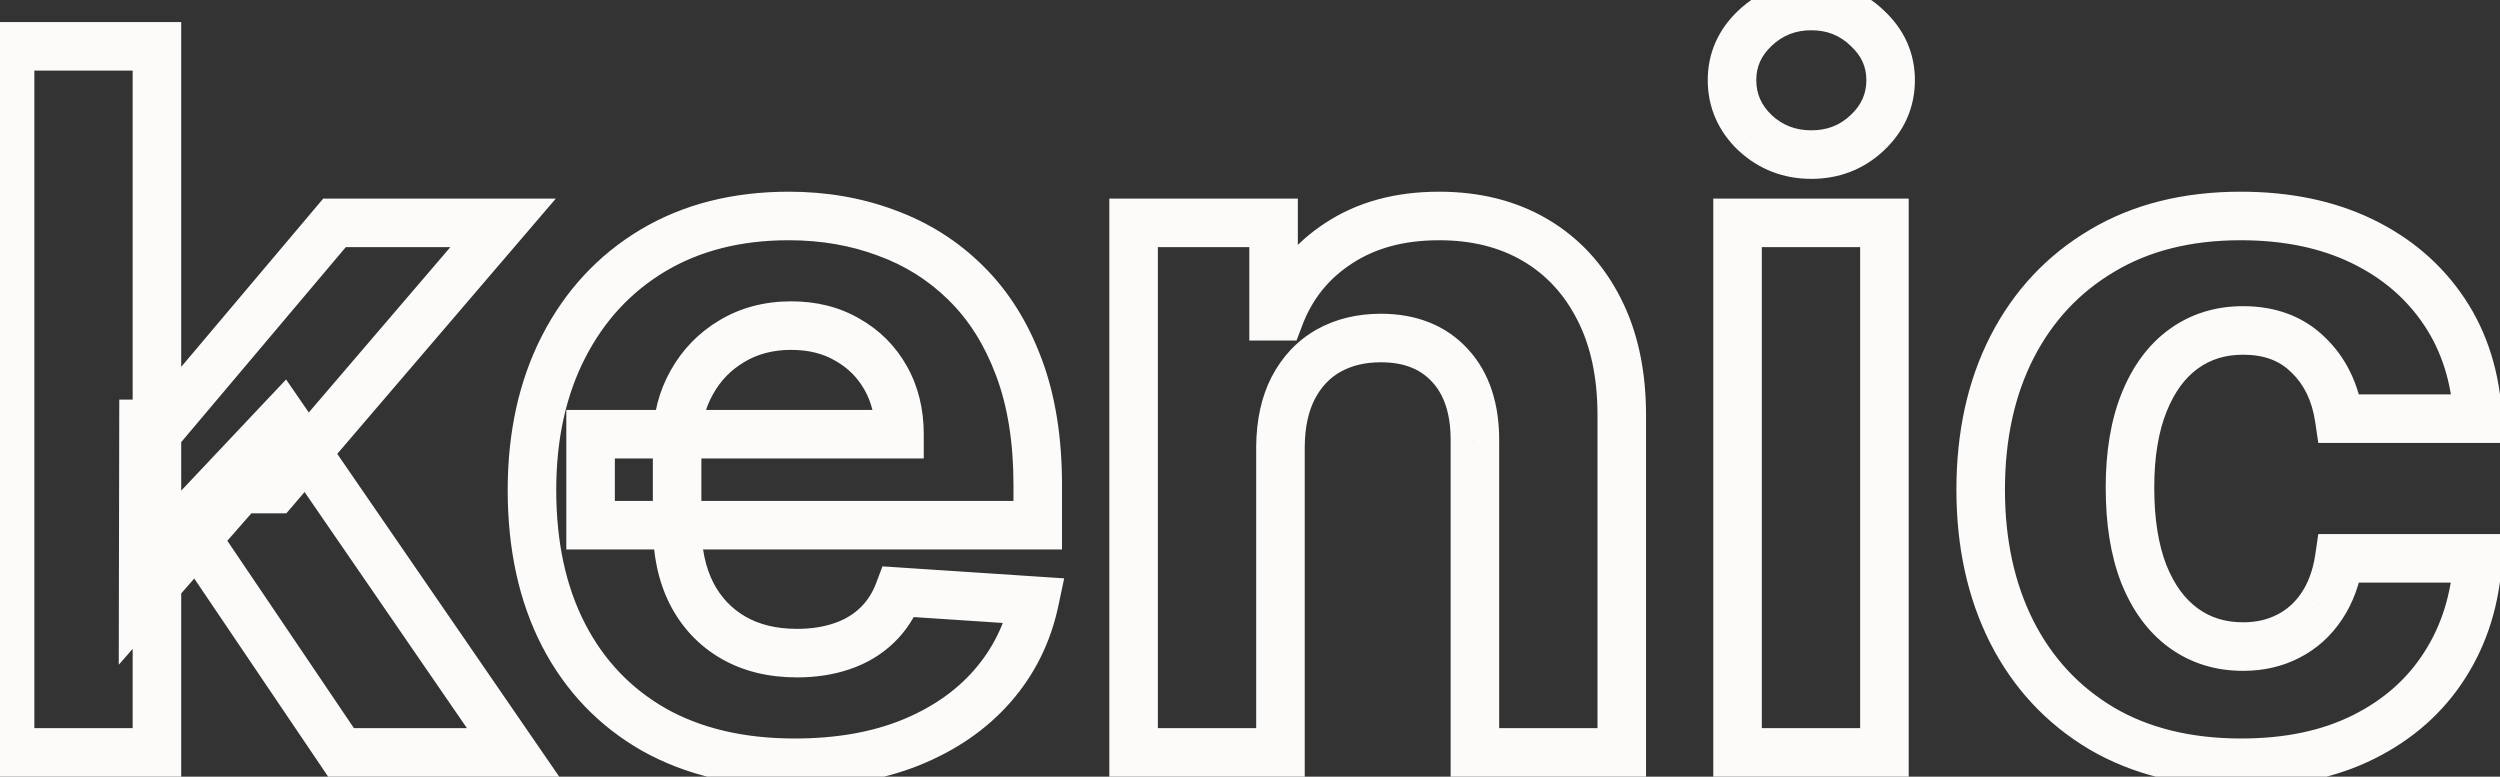 <svg width="103" height="32" viewBox="0 0 103 32" fill="none" xmlns="http://www.w3.org/2000/svg">
<rect x="0" y="0" width="103" height="32" fill="#333333" stroke="none"/>
<path d="M5.898 24.722L4.898 24.72L4.893 27.387L6.65 25.38L5.898 24.722ZM5.912 17.463V16.463H4.914L4.912 17.461L5.912 17.463ZM6.793 17.463V18.463H7.257L7.557 18.108L6.793 17.463ZM13.781 9.182V8.182H13.317L13.017 8.537L13.781 9.182ZM20.727 9.182L21.487 9.832L22.9 8.182H20.727V9.182ZM11.338 20.148V21.148H11.798L12.098 20.798L11.338 20.148ZM9.903 20.148V19.148H9.45L9.151 19.489L9.903 20.148ZM0.415 31H-0.585V32H0.415V31ZM0.415 1.909V0.909H-0.585V1.909H0.415ZM6.466 1.909H7.466V0.909H6.466V1.909ZM6.466 31V32H7.466V31H6.466ZM14.051 31L13.223 31.56L13.52 32H14.051V31ZM7.631 21.497L6.903 20.811L6.354 21.393L6.802 22.057L7.631 21.497ZM11.665 17.222L12.489 16.655L11.787 15.635L10.937 16.535L11.665 17.222ZM21.139 31V32H23.04L21.963 30.433L21.139 31ZM6.898 24.724L6.912 17.465L4.912 17.461L4.898 24.72L6.898 24.724ZM5.912 18.463H6.793V16.463H5.912V18.463ZM7.557 18.108L14.546 9.827L13.017 8.537L6.028 16.818L7.557 18.108ZM13.781 10.182H20.727V8.182H13.781V10.182ZM19.968 8.531L10.579 19.497L12.098 20.798L21.487 9.832L19.968 8.531ZM11.338 19.148H9.903V21.148H11.338V19.148ZM9.151 19.489L5.145 24.063L6.65 25.38L10.656 20.807L9.151 19.489ZM1.415 31V1.909H-0.585V31H1.415ZM0.415 2.909H6.466V0.909H0.415V2.909ZM5.466 1.909V31H7.466V1.909H5.466ZM6.466 30H0.415V32H6.466V30ZM14.88 30.44L8.459 20.937L6.802 22.057L13.223 31.56L14.88 30.44ZM8.358 22.183L12.392 17.908L10.937 16.535L6.903 20.811L8.358 22.183ZM10.841 17.788L20.315 31.567L21.963 30.433L12.489 16.655L10.841 17.788ZM21.139 30H14.051V32H21.139V30ZM26.945 30.062L26.45 30.931L26.456 30.934L26.945 30.062ZM23.224 26.171L22.335 26.63L22.336 26.632L23.224 26.171ZM23.224 14.281L22.334 13.824L22.334 13.824L23.224 14.281ZM26.903 10.318L26.391 9.459L26.389 9.46L26.903 10.318ZM36.519 9.594L36.169 10.53L36.177 10.534L36.519 9.594ZM39.786 11.653L39.083 12.364L39.086 12.368L39.786 11.653ZM41.974 15.119L41.037 15.47L41.038 15.472L41.974 15.119ZM42.755 21.639V22.639H43.755V21.639H42.755ZM24.332 21.639H23.332V22.639H24.332V21.639ZM24.332 17.889V16.889H23.332V17.889H24.332ZM37.059 17.889V18.889H38.059V17.889H37.059ZM36.491 15.574L35.62 16.065L35.62 16.065L36.491 15.574ZM34.914 13.997L34.409 14.86L34.416 14.864L34.423 14.868L34.914 13.997ZM30.155 14.054L30.667 14.914L30.67 14.912L30.155 14.054ZM28.508 15.744L29.378 16.238L29.38 16.233L28.508 15.744ZM27.897 18.088L26.897 18.077V18.088H27.897ZM28.494 24.452L27.601 24.903L27.606 24.912L28.494 24.452ZM34.687 26.625L34.366 25.678L34.366 25.678L34.687 26.625ZM36.121 25.773L35.432 25.049L35.432 25.049L36.121 25.773ZM37.031 24.381L37.096 23.383L36.358 23.334L36.096 24.026L37.031 24.381ZM42.627 24.75L43.605 24.957L43.844 23.828L42.693 23.752L42.627 24.75ZM40.88 28.273L40.128 27.613L40.128 27.614L40.88 28.273ZM37.499 30.602L37.871 31.531L37.874 31.529L37.499 30.602ZM32.741 30.426C30.632 30.426 28.876 30 27.435 29.191L26.456 30.934C28.253 31.943 30.361 32.426 32.741 32.426V30.426ZM27.441 29.194C26.001 28.373 24.895 27.218 24.111 25.709L22.336 26.632C23.294 28.475 24.669 29.915 26.45 30.931L27.441 29.194ZM24.112 25.711C23.328 24.195 22.917 22.365 22.917 20.19H20.917C20.917 22.618 21.377 24.775 22.335 26.63L24.112 25.711ZM22.917 20.19C22.917 18.077 23.326 16.269 24.113 14.738L22.334 13.824C21.379 15.684 20.917 17.815 20.917 20.19H22.917ZM24.113 14.738C24.902 13.203 26.001 12.024 27.416 11.176L26.389 9.46C24.642 10.507 23.288 11.969 22.334 13.824L24.113 14.738ZM27.414 11.178C28.828 10.336 30.511 9.898 32.499 9.898V7.898C30.208 7.898 28.16 8.406 26.391 9.459L27.414 11.178ZM32.499 9.898C33.83 9.898 35.05 10.112 36.169 10.53L36.87 8.657C35.508 8.148 34.048 7.898 32.499 7.898V9.898ZM36.177 10.534C37.294 10.94 38.259 11.549 39.083 12.364L40.49 10.943C39.457 9.921 38.244 9.157 36.861 8.654L36.177 10.534ZM39.086 12.368C39.906 13.171 40.561 14.197 41.037 15.47L42.91 14.769C42.345 13.258 41.541 11.973 40.486 10.939L39.086 12.368ZM41.038 15.472C41.507 16.717 41.755 18.212 41.755 19.977H43.755C43.755 18.03 43.482 16.287 42.91 14.767L41.038 15.472ZM41.755 19.977V21.639H43.755V19.977H41.755ZM42.755 20.639H24.332V22.639H42.755V20.639ZM25.332 21.639V17.889H23.332V21.639H25.332ZM24.332 18.889H37.059V16.889H24.332V18.889ZM38.059 17.889C38.059 16.869 37.836 15.924 37.362 15.083L35.62 16.065C35.904 16.569 36.059 17.167 36.059 17.889H38.059ZM37.362 15.083C36.894 14.252 36.236 13.594 35.405 13.126L34.423 14.868C34.936 15.158 35.33 15.552 35.62 16.065L37.362 15.083ZM35.419 13.134C34.582 12.644 33.631 12.415 32.599 12.415V14.415C33.328 14.415 33.92 14.574 34.409 14.86L35.419 13.134ZM32.599 12.415C31.519 12.415 30.523 12.667 29.641 13.197L30.67 14.912C31.208 14.588 31.841 14.415 32.599 14.415V12.415ZM29.645 13.194C28.793 13.701 28.119 14.392 27.635 15.256L29.38 16.233C29.692 15.676 30.117 15.241 30.667 14.914L29.645 13.194ZM27.638 15.251C27.151 16.109 26.908 17.058 26.897 18.077L28.897 18.099C28.905 17.395 29.069 16.781 29.378 16.238L27.638 15.251ZM26.897 18.088V21.653H28.897V18.088H26.897ZM26.897 21.653C26.897 22.855 27.119 23.949 27.601 24.903L29.386 24C29.073 23.382 28.897 22.611 28.897 21.653H26.897ZM27.606 24.912C28.097 25.861 28.802 26.611 29.713 27.136L30.712 25.404C30.145 25.077 29.704 24.615 29.381 23.992L27.606 24.912ZM29.713 27.136C30.63 27.665 31.685 27.909 32.84 27.909V25.909C31.969 25.909 31.272 25.727 30.712 25.404L29.713 27.136ZM32.84 27.909C33.607 27.909 34.332 27.801 35.008 27.572L34.366 25.678C33.924 25.828 33.418 25.909 32.84 25.909V27.909ZM35.008 27.572C35.694 27.34 36.3 26.983 36.811 26.497L35.432 25.049C35.147 25.32 34.797 25.532 34.366 25.678L35.008 27.572ZM36.811 26.497C37.325 26.008 37.708 25.415 37.965 24.735L36.096 24.026C35.937 24.445 35.714 24.78 35.432 25.049L36.811 26.497ZM36.965 25.378L42.561 25.748L42.693 23.752L37.096 23.383L36.965 25.378ZM41.649 24.543C41.399 25.725 40.892 26.742 40.128 27.613L41.632 28.932C42.629 27.796 43.287 26.464 43.605 24.957L41.649 24.543ZM40.128 27.614C39.372 28.476 38.381 29.168 37.125 29.675L37.874 31.529C39.383 30.92 40.645 30.058 41.632 28.932L40.128 27.614ZM37.128 29.674C35.895 30.167 34.44 30.426 32.741 30.426V32.426C34.64 32.426 36.357 32.136 37.871 31.531L37.128 29.674ZM52.755 18.386L51.755 18.376V18.386H52.755ZM52.755 31V32H53.755V31H52.755ZM46.704 31H45.704V32H46.704V31ZM46.704 9.182V8.182H45.704V9.182H46.704ZM52.471 9.182H53.471V8.182H52.471V9.182ZM52.471 13.031H51.471V14.031H52.471V13.031ZM52.727 13.031V14.031H53.416L53.661 13.387L52.727 13.031ZM55.156 10.02L55.7 10.858L55.705 10.855L55.156 10.02ZM63.252 9.892L63.759 9.03L63.252 9.892ZM65.88 12.733L64.988 13.186L64.99 13.188L65.88 12.733ZM66.817 31V32H67.817V31H66.817ZM60.766 31H59.766V32H60.766V31ZM60.766 18.188L59.766 18.18V18.188H60.766ZM59.744 15.062L59.005 15.737L59.009 15.741L59.744 15.062ZM54.729 14.452L54.24 13.579L54.235 13.583L54.729 14.452ZM53.281 15.986L52.394 15.524L52.391 15.528L53.281 15.986ZM51.755 18.386V31H53.755V18.386H51.755ZM52.755 30H46.704V32H52.755V30ZM47.704 31V9.182H45.704V31H47.704ZM46.704 10.182H52.471V8.182H46.704V10.182ZM51.471 9.182V13.031H53.471V9.182H51.471ZM52.471 14.031H52.727V12.031H52.471V14.031ZM53.661 13.387C54.069 12.316 54.742 11.481 55.7 10.858L54.611 9.181C53.296 10.036 52.35 11.209 51.792 12.675L53.661 13.387ZM55.705 10.855C56.65 10.233 57.827 9.898 59.289 9.898V7.898C57.512 7.898 55.934 8.31 54.606 9.185L55.705 10.855ZM59.289 9.898C60.655 9.898 61.795 10.195 62.745 10.754L63.759 9.03C62.456 8.263 60.954 7.898 59.289 7.898V9.898ZM62.745 10.754C63.698 11.315 64.445 12.115 64.988 13.186L66.772 12.28C66.065 10.889 65.06 9.795 63.759 9.03L62.745 10.754ZM64.99 13.188C65.528 14.24 65.817 15.535 65.817 17.108H67.817C67.817 15.291 67.482 13.669 66.77 12.277L64.99 13.188ZM65.817 17.108V31H67.817V17.108H65.817ZM66.817 30H60.766V32H66.817V30ZM61.766 31V18.188H59.766V31H61.766ZM61.766 18.195C61.777 16.687 61.39 15.371 60.478 14.384L59.009 15.741C59.48 16.25 59.775 17.018 59.766 18.18L61.766 18.195ZM60.482 14.388C59.567 13.385 58.326 12.926 56.889 12.926V14.926C57.875 14.926 58.538 15.225 59.005 15.737L60.482 14.388ZM56.889 12.926C55.927 12.926 55.034 13.134 54.24 13.579L55.218 15.324C55.675 15.068 56.222 14.926 56.889 14.926V12.926ZM54.235 13.583C53.44 14.035 52.826 14.693 52.394 15.524L54.167 16.448C54.435 15.934 54.788 15.569 55.224 15.321L54.235 13.583ZM52.391 15.528C51.963 16.361 51.766 17.322 51.755 18.376L53.755 18.396C53.763 17.576 53.916 16.936 54.17 16.443L52.391 15.528ZM71.587 31H70.587V32H71.587V31ZM71.587 9.182V8.182H70.587V9.182H71.587ZM77.638 9.182H78.638V8.182H77.638V9.182ZM77.638 31V32H78.638V31H77.638ZM72.311 5.474L71.62 6.198L71.626 6.203L71.632 6.208L72.311 5.474ZM72.311 1.156L72.996 1.885L72.996 1.884L72.311 1.156ZM76.928 1.156L76.237 1.879L76.242 1.885L76.248 1.89L76.928 1.156ZM76.928 5.474L77.613 6.203L77.613 6.203L76.928 5.474ZM72.587 31V9.182H70.587V31H72.587ZM71.587 10.182H77.638V8.182H71.587V10.182ZM76.638 9.182V31H78.638V9.182H76.638ZM77.638 30H71.587V32H77.638V30ZM74.626 5.369C73.972 5.369 73.445 5.162 72.991 4.741L71.632 6.208C72.465 6.981 73.482 7.369 74.626 7.369V5.369ZM73.002 4.751C72.556 4.325 72.359 3.858 72.359 3.301H70.359C70.359 4.429 70.797 5.412 71.62 6.198L73.002 4.751ZM72.359 3.301C72.359 2.757 72.552 2.302 72.996 1.885L71.626 0.428C70.801 1.204 70.359 2.178 70.359 3.301H72.359ZM72.996 1.884C73.451 1.456 73.977 1.247 74.626 1.247V-0.753C73.477 -0.753 72.459 -0.356 71.626 0.428L72.996 1.884ZM74.626 1.247C75.276 1.247 75.794 1.456 76.237 1.879L77.618 0.433C76.793 -0.356 75.776 -0.753 74.626 -0.753V1.247ZM76.248 1.89C76.7 2.309 76.894 2.763 76.894 3.301H78.894C78.894 2.173 78.443 1.197 77.607 0.423L76.248 1.89ZM76.894 3.301C76.894 3.853 76.697 4.319 76.242 4.746L77.613 6.203C78.447 5.418 78.894 4.435 78.894 3.301H76.894ZM76.243 4.746C75.8 5.162 75.281 5.369 74.626 5.369V7.369C75.771 7.369 76.786 6.98 77.613 6.203L76.243 4.746ZM86.576 30.006L86.063 30.864L86.069 30.868L86.576 30.006ZM82.883 26.028L81.989 26.478L81.991 26.482L82.883 26.028ZM82.897 14.296L82.008 13.838L82.007 13.84L82.897 14.296ZM86.604 10.332L87.114 11.193L87.117 11.191L86.604 10.332ZM97.315 9.935L97.75 9.034L97.75 9.034L97.315 9.935ZM100.71 12.847L99.877 13.401L100.71 12.847ZM102.087 17.25V18.25H103.139L103.086 17.2L102.087 17.25ZM96.377 17.25L95.388 17.396L95.514 18.25H96.377V17.25ZM95.099 14.622L94.397 15.334L94.407 15.344L95.099 14.622ZM89.957 14.381L90.544 15.19L90.546 15.188L89.957 14.381ZM88.323 23.642L87.391 24.004L87.394 24.012L88.323 23.642ZM89.957 25.872L90.546 25.064L90.546 25.064L89.957 25.872ZM94.275 26.213L93.822 25.322L93.815 25.325L94.275 26.213ZM95.653 24.977L94.823 24.419L94.821 24.423L95.653 24.977ZM96.377 23.003V22.003H95.514L95.388 22.856L96.377 23.003ZM102.087 23.003L103.086 23.06L103.146 22.003H102.087V23.003ZM100.724 27.406L99.882 26.866L99.881 26.868L100.724 27.406ZM97.386 30.361L96.938 29.466L96.938 29.466L97.386 30.361ZM92.343 30.426C90.251 30.426 88.511 29.984 87.083 29.144L86.069 30.868C87.86 31.921 89.965 32.426 92.343 32.426V30.426ZM87.089 29.147C85.654 28.29 84.552 27.106 83.774 25.575L81.991 26.482C82.937 28.341 84.297 29.809 86.063 30.864L87.089 29.147ZM83.776 25.579C83.005 24.045 82.604 22.252 82.604 20.176H80.604C80.604 22.513 81.056 24.622 81.989 26.478L83.776 25.579ZM82.604 20.176C82.604 18.071 83.01 16.272 83.787 14.751L82.007 13.84C81.061 15.69 80.604 17.811 80.604 20.176H82.604ZM83.786 14.753C84.574 13.221 85.68 12.041 87.114 11.193L86.095 9.472C84.328 10.517 82.963 11.98 82.008 13.838L83.786 14.753ZM87.117 11.191C88.536 10.343 90.255 9.898 92.315 9.898V7.898C89.961 7.898 87.873 8.409 86.091 9.474L87.117 11.191ZM92.315 9.898C94.097 9.898 95.609 10.221 96.879 10.835L97.75 9.034C96.16 8.266 94.339 7.898 92.315 7.898V9.898ZM96.879 10.835C98.158 11.453 99.149 12.309 99.877 13.401L101.542 12.292C100.603 10.885 99.331 9.799 97.75 9.034L96.879 10.835ZM99.877 13.401C100.599 14.483 101.011 15.772 101.089 17.3L103.086 17.2C102.993 15.357 102.487 13.71 101.542 12.292L99.877 13.401ZM102.087 16.25H96.377V18.25H102.087V16.25ZM97.366 17.104C97.178 15.83 96.666 14.739 95.791 13.9L94.407 15.344C94.914 15.831 95.254 16.492 95.388 17.396L97.366 17.104ZM95.801 13.91C94.902 13.024 93.74 12.614 92.414 12.614V14.614C93.304 14.614 93.931 14.876 94.397 15.334L95.801 13.91ZM92.414 12.614C91.283 12.614 90.253 12.926 89.367 13.573L90.546 15.188C91.062 14.812 91.67 14.614 92.414 14.614V12.614ZM89.369 13.572C88.495 14.206 87.853 15.107 87.409 16.209L89.265 16.955C89.599 16.126 90.035 15.559 90.544 15.19L89.369 13.572ZM87.409 16.209C86.961 17.325 86.755 18.629 86.755 20.091H88.755C88.755 18.807 88.937 17.771 89.265 16.955L87.409 16.209ZM86.755 20.091C86.755 21.568 86.955 22.882 87.391 24.004L89.255 23.28C88.933 22.451 88.755 21.398 88.755 20.091H86.755ZM87.394 24.012C87.837 25.125 88.485 26.036 89.367 26.68L90.546 25.064C90.027 24.685 89.586 24.11 89.252 23.272L87.394 24.012ZM89.367 26.68C90.253 27.326 91.283 27.639 92.414 27.639V25.639C91.67 25.639 91.062 25.441 90.546 25.064L89.367 26.68ZM92.414 27.639C93.246 27.639 94.027 27.467 94.734 27.101L93.815 25.325C93.424 25.527 92.965 25.639 92.414 25.639V27.639ZM94.728 27.105C95.445 26.74 96.033 26.209 96.485 25.532L94.821 24.423C94.553 24.825 94.222 25.118 93.822 25.322L94.728 27.105ZM96.483 25.535C96.948 24.843 97.235 24.039 97.366 23.149L95.388 22.856C95.292 23.501 95.096 24.013 94.823 24.419L96.483 25.535ZM96.377 24.003H102.087V22.003H96.377V24.003ZM101.089 22.946C101.003 24.46 100.594 25.757 99.882 26.866L101.565 27.946C102.482 26.517 102.982 24.879 103.086 23.06L101.089 22.946ZM99.881 26.868C99.18 27.965 98.208 28.832 96.938 29.466L97.833 31.255C99.404 30.47 100.658 29.366 101.566 27.945L99.881 26.868ZM96.938 29.466C95.684 30.093 94.163 30.426 92.343 30.426V32.426C94.406 32.426 96.246 32.049 97.833 31.255L96.938 29.466Z" fill="#FCFBFA"/>
</svg>
